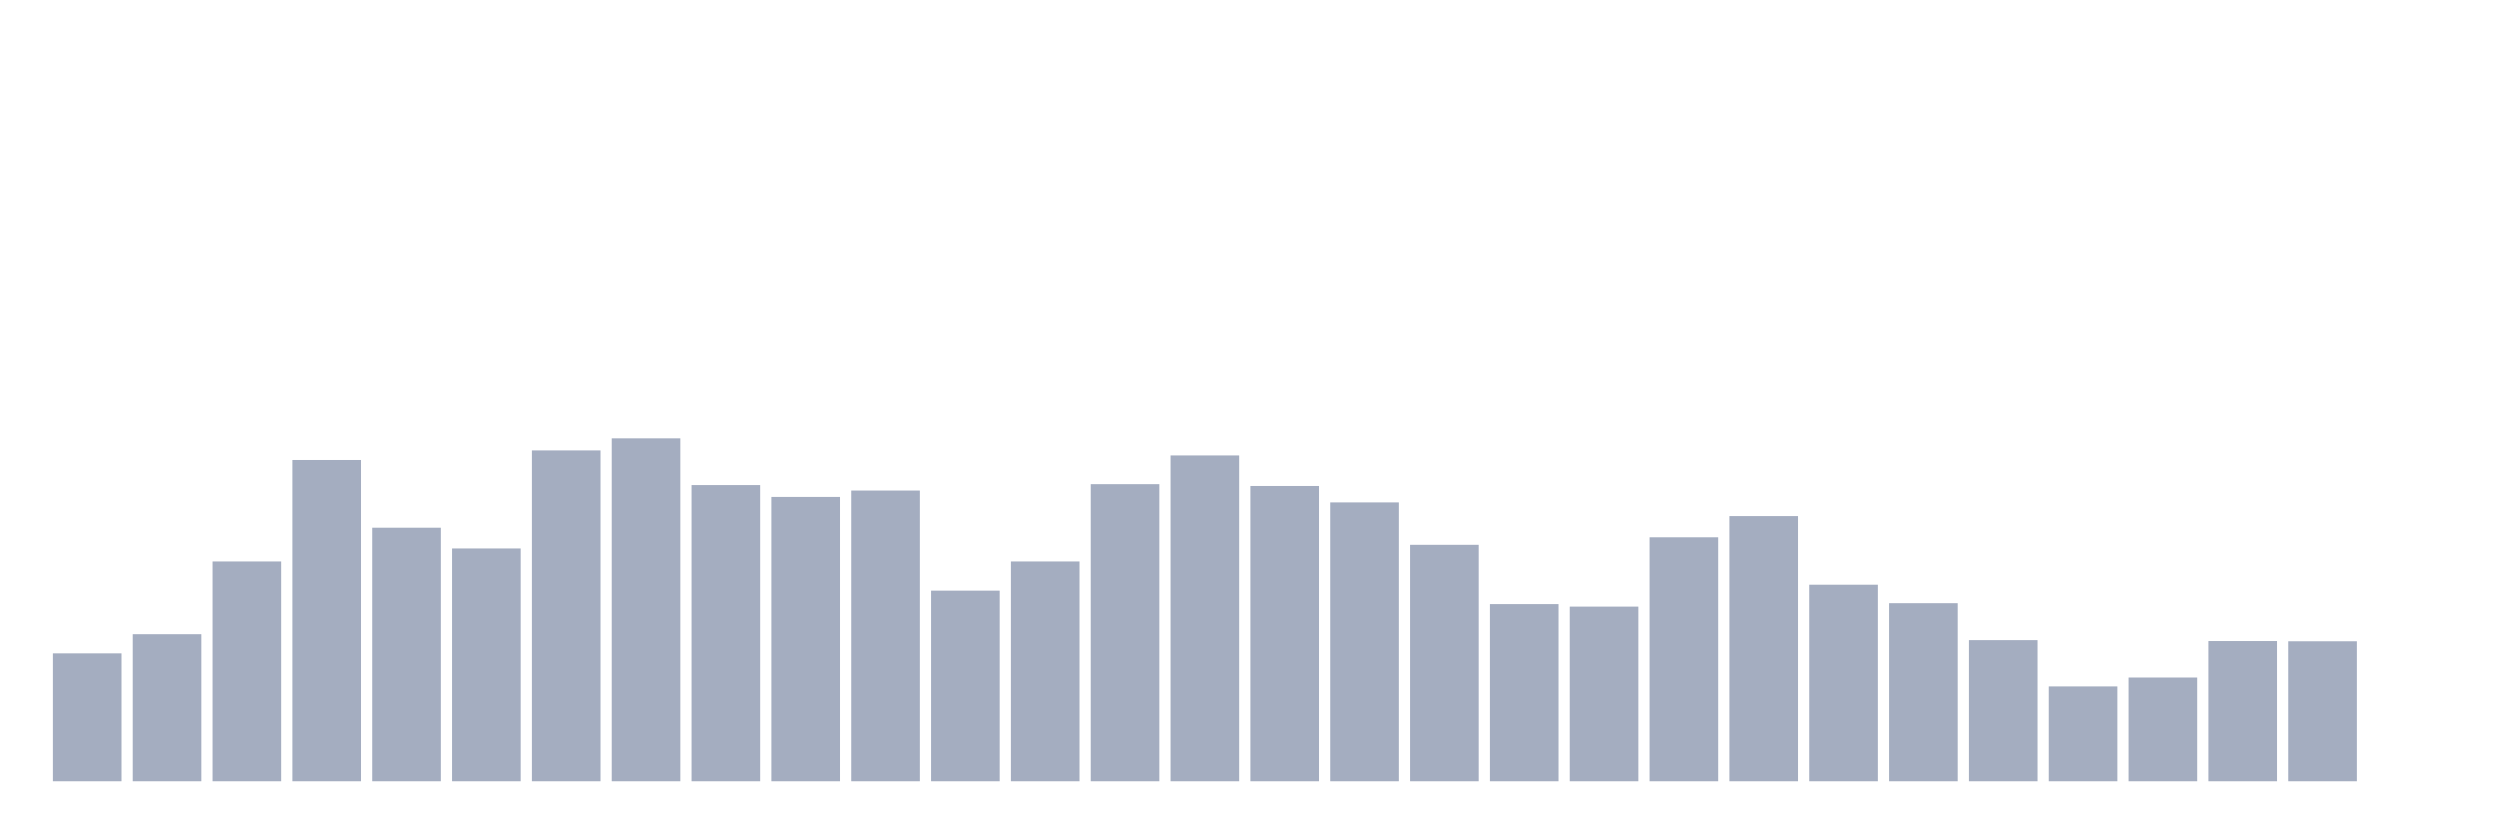 <svg xmlns="http://www.w3.org/2000/svg" viewBox="0 0 480 160"><g transform="translate(10,10)"><rect class="bar" x="0.153" width="13.175" y="115.441" height="24.559" fill="rgb(164,173,192)"></rect><rect class="bar" x="15.482" width="13.175" y="111.764" height="28.236" fill="rgb(164,173,192)"></rect><rect class="bar" x="30.81" width="13.175" y="97.799" height="42.201" fill="rgb(164,173,192)"></rect><rect class="bar" x="46.138" width="13.175" y="78.318" height="61.682" fill="rgb(164,173,192)"></rect><rect class="bar" x="61.466" width="13.175" y="91.32" height="48.68" fill="rgb(164,173,192)"></rect><rect class="bar" x="76.794" width="13.175" y="95.303" height="44.697" fill="rgb(164,173,192)"></rect><rect class="bar" x="92.123" width="13.175" y="76.479" height="63.521" fill="rgb(164,173,192)"></rect><rect class="bar" x="107.451" width="13.175" y="74.159" height="65.841" fill="rgb(164,173,192)"></rect><rect class="bar" x="122.779" width="13.175" y="83.133" height="56.867" fill="rgb(164,173,192)"></rect><rect class="bar" x="138.107" width="13.175" y="85.41" height="54.59" fill="rgb(164,173,192)"></rect><rect class="bar" x="153.436" width="13.175" y="84.184" height="55.816" fill="rgb(164,173,192)"></rect><rect class="bar" x="168.764" width="13.175" y="103.402" height="36.598" fill="rgb(164,173,192)"></rect><rect class="bar" x="184.092" width="13.175" y="97.799" height="42.201" fill="rgb(164,173,192)"></rect><rect class="bar" x="199.42" width="13.175" y="82.958" height="57.042" fill="rgb(164,173,192)"></rect><rect class="bar" x="214.748" width="13.175" y="77.442" height="62.558" fill="rgb(164,173,192)"></rect><rect class="bar" x="230.077" width="13.175" y="83.308" height="56.692" fill="rgb(164,173,192)"></rect><rect class="bar" x="245.405" width="13.175" y="86.46" height="53.54" fill="rgb(164,173,192)"></rect><rect class="bar" x="260.733" width="13.175" y="94.603" height="45.397" fill="rgb(164,173,192)"></rect><rect class="bar" x="276.061" width="13.175" y="105.985" height="34.015" fill="rgb(164,173,192)"></rect><rect class="bar" x="291.39" width="13.175" y="106.467" height="33.533" fill="rgb(164,173,192)"></rect><rect class="bar" x="306.718" width="13.175" y="93.158" height="46.842" fill="rgb(164,173,192)"></rect><rect class="bar" x="322.046" width="13.175" y="89.087" height="50.913" fill="rgb(164,173,192)"></rect><rect class="bar" x="337.374" width="13.175" y="102.264" height="37.736" fill="rgb(164,173,192)"></rect><rect class="bar" x="352.702" width="13.175" y="105.81" height="34.19" fill="rgb(164,173,192)"></rect><rect class="bar" x="368.031" width="13.175" y="112.902" height="27.098" fill="rgb(164,173,192)"></rect><rect class="bar" x="383.359" width="13.175" y="121.789" height="18.211" fill="rgb(164,173,192)"></rect><rect class="bar" x="398.687" width="13.175" y="120.081" height="19.919" fill="rgb(164,173,192)"></rect><rect class="bar" x="414.015" width="13.175" y="113.077" height="26.923" fill="rgb(164,173,192)"></rect><rect class="bar" x="429.344" width="13.175" y="113.121" height="26.879" fill="rgb(164,173,192)"></rect><rect class="bar" x="444.672" width="13.175" y="140" height="0" fill="rgb(164,173,192)"></rect></g></svg>